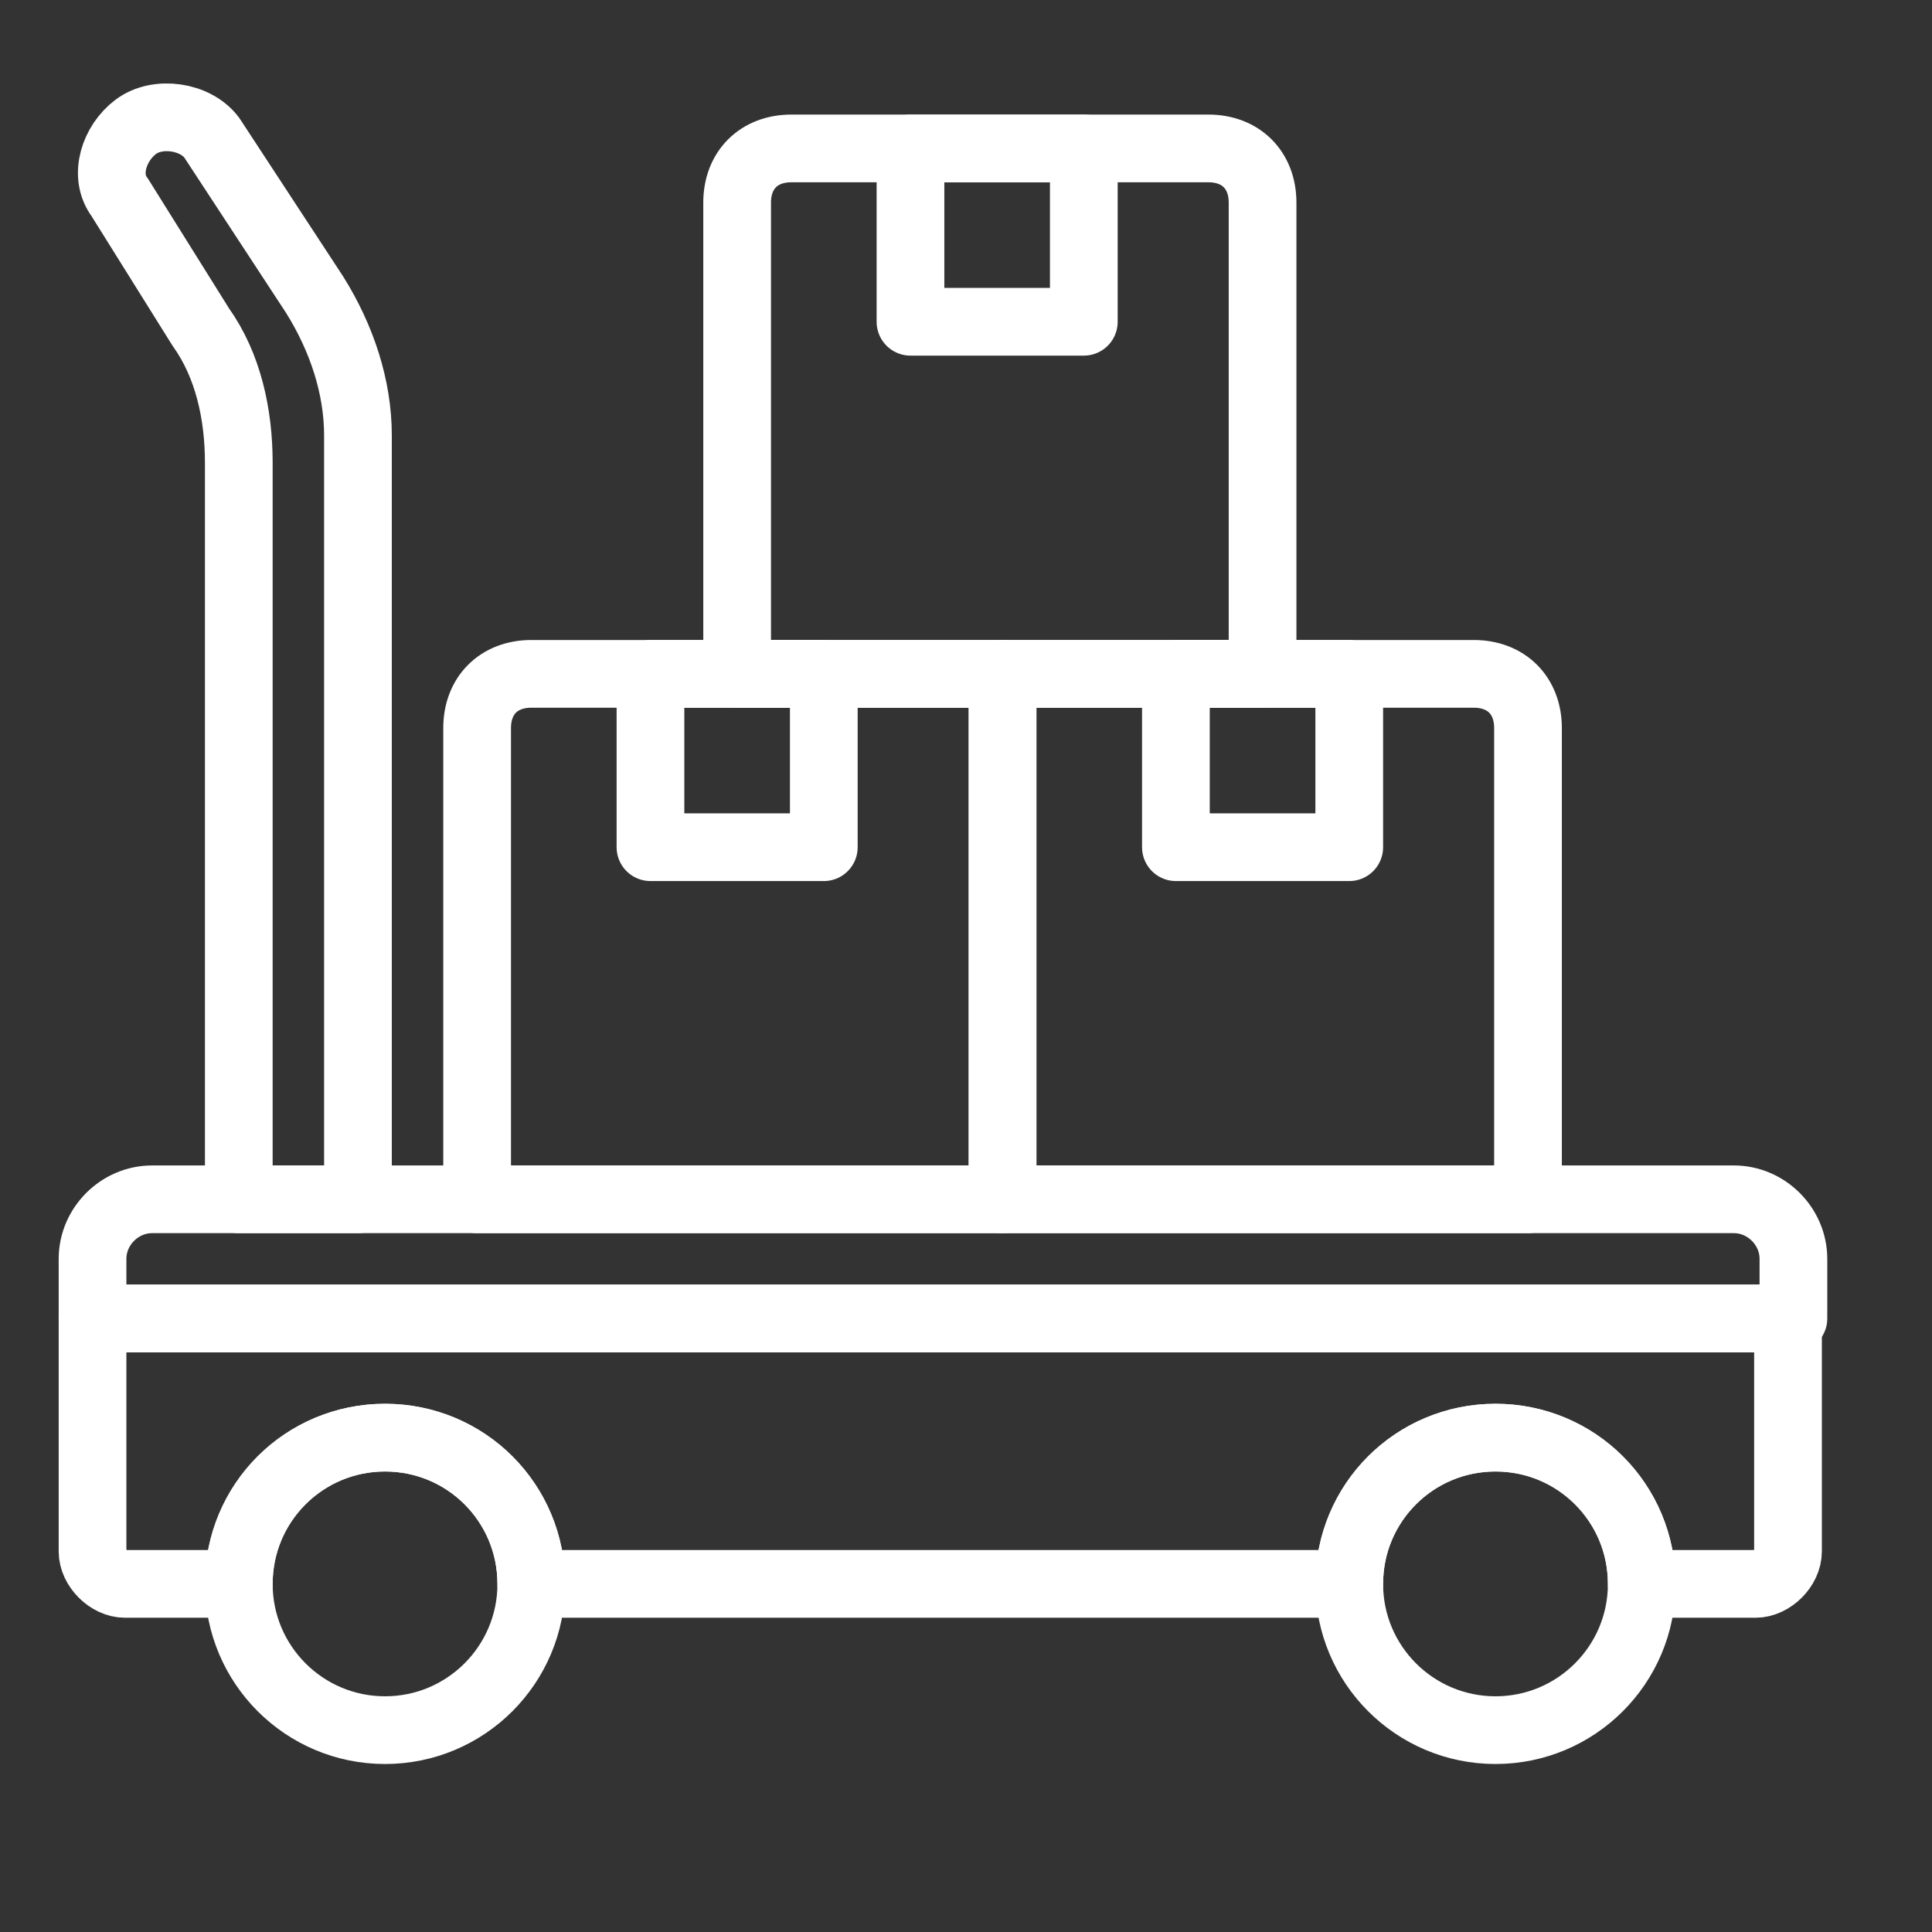 <?xml version="1.0" encoding="utf-8"?>
<svg version="1.1" id="Layer_1" x="0px" y="0px" viewBox="0 0 80 80" style="enable-background:new 0 0 200 200;" preserveAspectRatio="xMinYMin" xmlns="http://www.w3.org/2000/svg">
  <rect x="0" y="0" width="80" height="80" fill="#333333" stroke="none"/>
  <style type="text/css">
	.st0{fill:#AEC2C1;}
	.st1{fill:none;stroke:#FFFFFF;stroke-width:1.25;stroke-linecap:round;stroke-linejoin:round;stroke-miterlimit:10;}
	.st2{fill:#FFFFFF;}
</style>
  <g transform="matrix(2.243, 0, 0, 2.243, -185.029, -165.219)" style="">
    <circle class="st1" cx="89.6" cy="102.9" r="2.7"/>
    <circle class="st1" cx="110.1" cy="102.9" r="2.7"/>
    <path class="st1" d="M84.2,98v4.3c0,0.3,0.3,0.6,0.6,0.6h2.1c0-1.5,1.2-2.7,2.7-2.7s2.7,1.2,2.7,2.7h15.1c0-1.5,1.2-2.7,2.7-2.7 s2.7,1.2,2.7,2.7h2.1c0.3,0,0.6-0.3,0.6-0.6V98H84.2z"/>
    <path class="st1" d="M115.6,98H84.2v-1.1c0-0.6,0.5-1.1,1.1-1.1h29.2c0.6,0,1.1,0.5,1.1,1.1V98z"/>
    <path class="st1" d="M85,76L85,76c-0.4,0.3-0.6,0.9-0.3,1.3l1.5,2.4c0.5,0.7,0.7,1.6,0.7,2.5v13.6h2.2V81.7c0-0.9-0.3-1.8-0.8-2.6 l-1.9-2.9C86.1,75.8,85.4,75.7,85,76z"/>
    <path class="st1" d="M101,95.8h-9.7v-8.7c0-0.6,0.4-1,1-1h8.7V95.8z"/>
    <rect x="94.5" y="86.1" class="st1" width="3.2" height="3.2"/>
    <path class="st1" d="M110.7,95.8H101v-9.7h8.7c0.6,0,1,0.4,1,1V95.8z"/>
    <rect x="104.2" y="86.1" class="st1" width="3.2" height="3.2"/>
    <path class="st1" d="M105.8,86.1h-9.7v-8.7c0-0.6,0.4-1,1-1h7.7c0.6,0,1,0.4,1,1V86.1z"/>
    <rect x="99.3" y="76.4" class="st1" width="3.2" height="3.2"/>
  </g>
</svg>